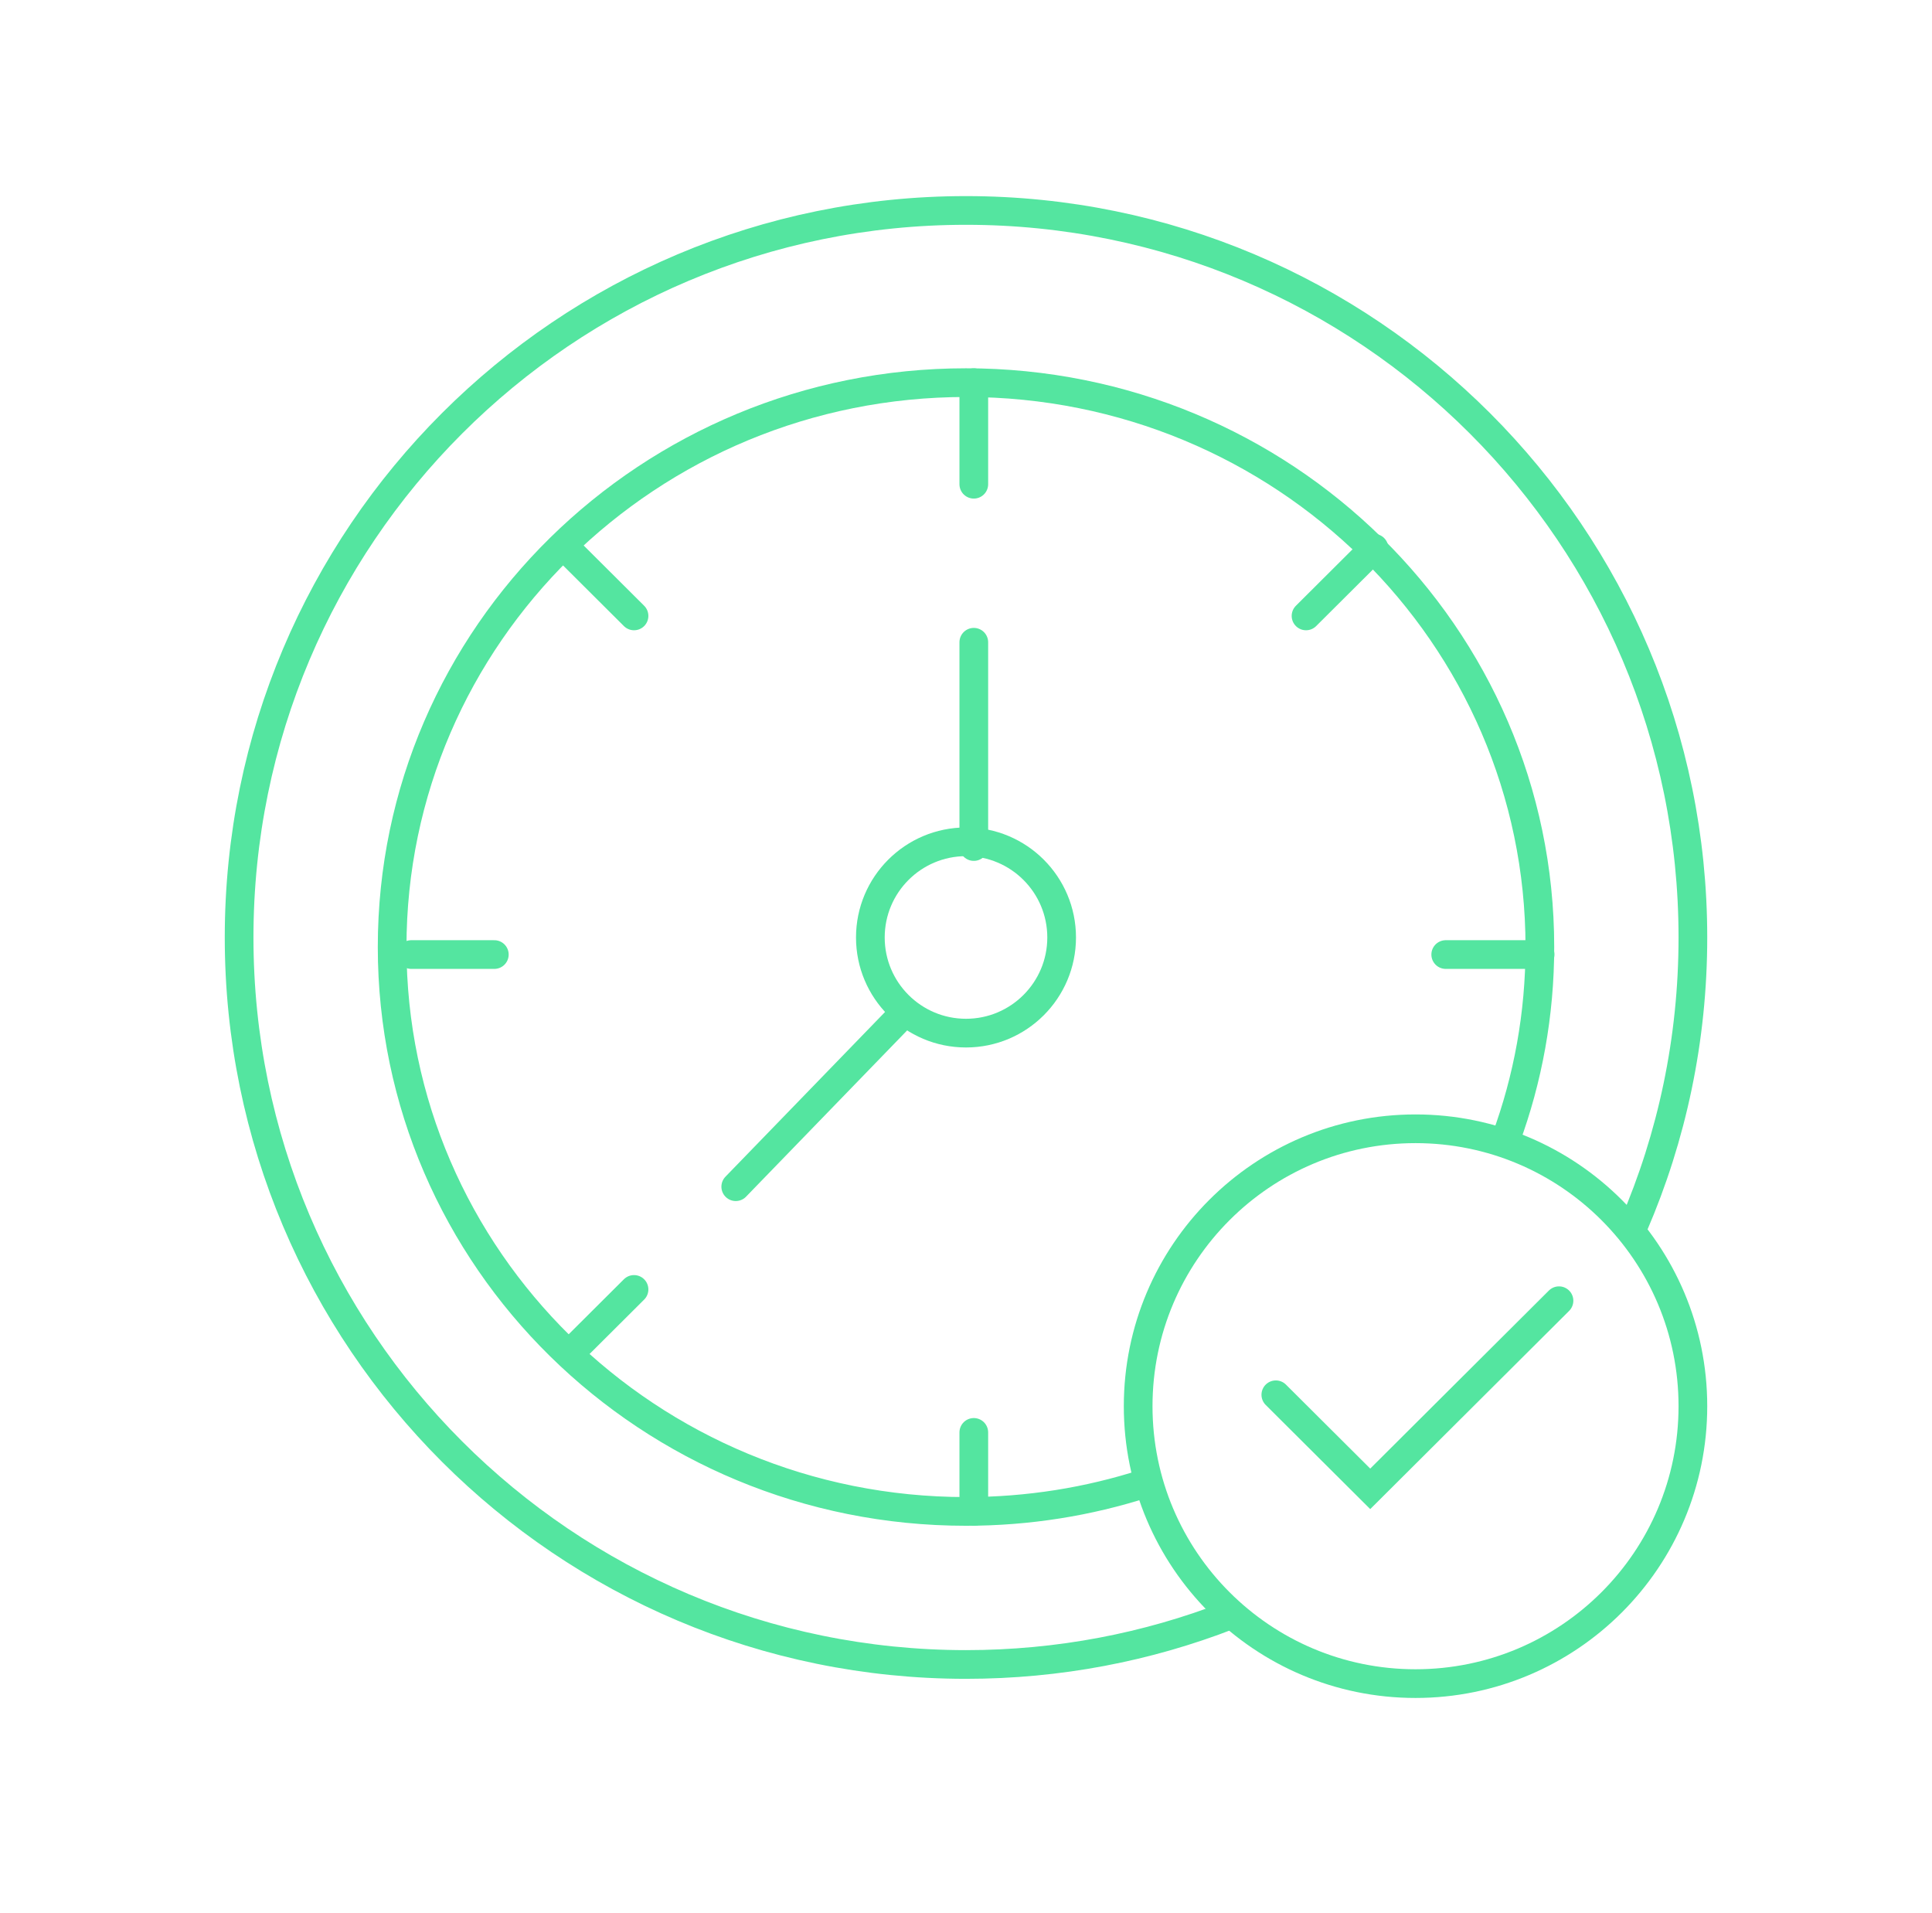 <svg width="101" height="100" viewBox="0 0 101 100" fill="none" xmlns="http://www.w3.org/2000/svg">
<path d="M85.407 64.042C87.397 59.429 88.5 54.343 88.5 49C88.5 28.013 71.487 11 50.5 11C29.513 11 12.5 28.013 12.5 49C12.5 69.987 29.513 87 50.5 87C55.347 87 59.982 86.093 64.245 84.438" stroke="#54E5A0" stroke-width="1.5" stroke-linecap="round"/>
<path d="M78.721 59.53C79.873 56.399 80.5 53.022 80.5 49.5C80.5 33.208 67.069 20 50.5 20C33.931 20 20.5 33.208 20.5 49.5C20.5 65.792 33.931 79 50.5 79C53.755 79 56.889 78.49 59.824 77.547" stroke="#54E5A0" stroke-width="1.5" stroke-linecap="round"/>
<circle cx="50.5" cy="49" r="5" stroke="#54E5A0" stroke-width="1.5" stroke-linecap="round"/>
<path d="M50.908 33.57V44.247M33.145 67.397L30.184 70.347M25.842 49.893H21.5M33.145 32.193L29.79 28.85M50.908 25.31V20M68.276 32.193L71.829 28.653M75.579 49.893C76.21 49.893 79.197 49.893 80.513 49.893M50.908 74.87V79M66.697 72.903L71.632 77.82L81.5 67.987M47.313 52.894L38.463 62.027" stroke="#54E5A0" stroke-width="1.5" stroke-linecap="round"/>
<circle cx="74" cy="73.5" r="14.5" stroke="#54E5A0" stroke-width="1.5" stroke-linecap="round"/>
</svg>

